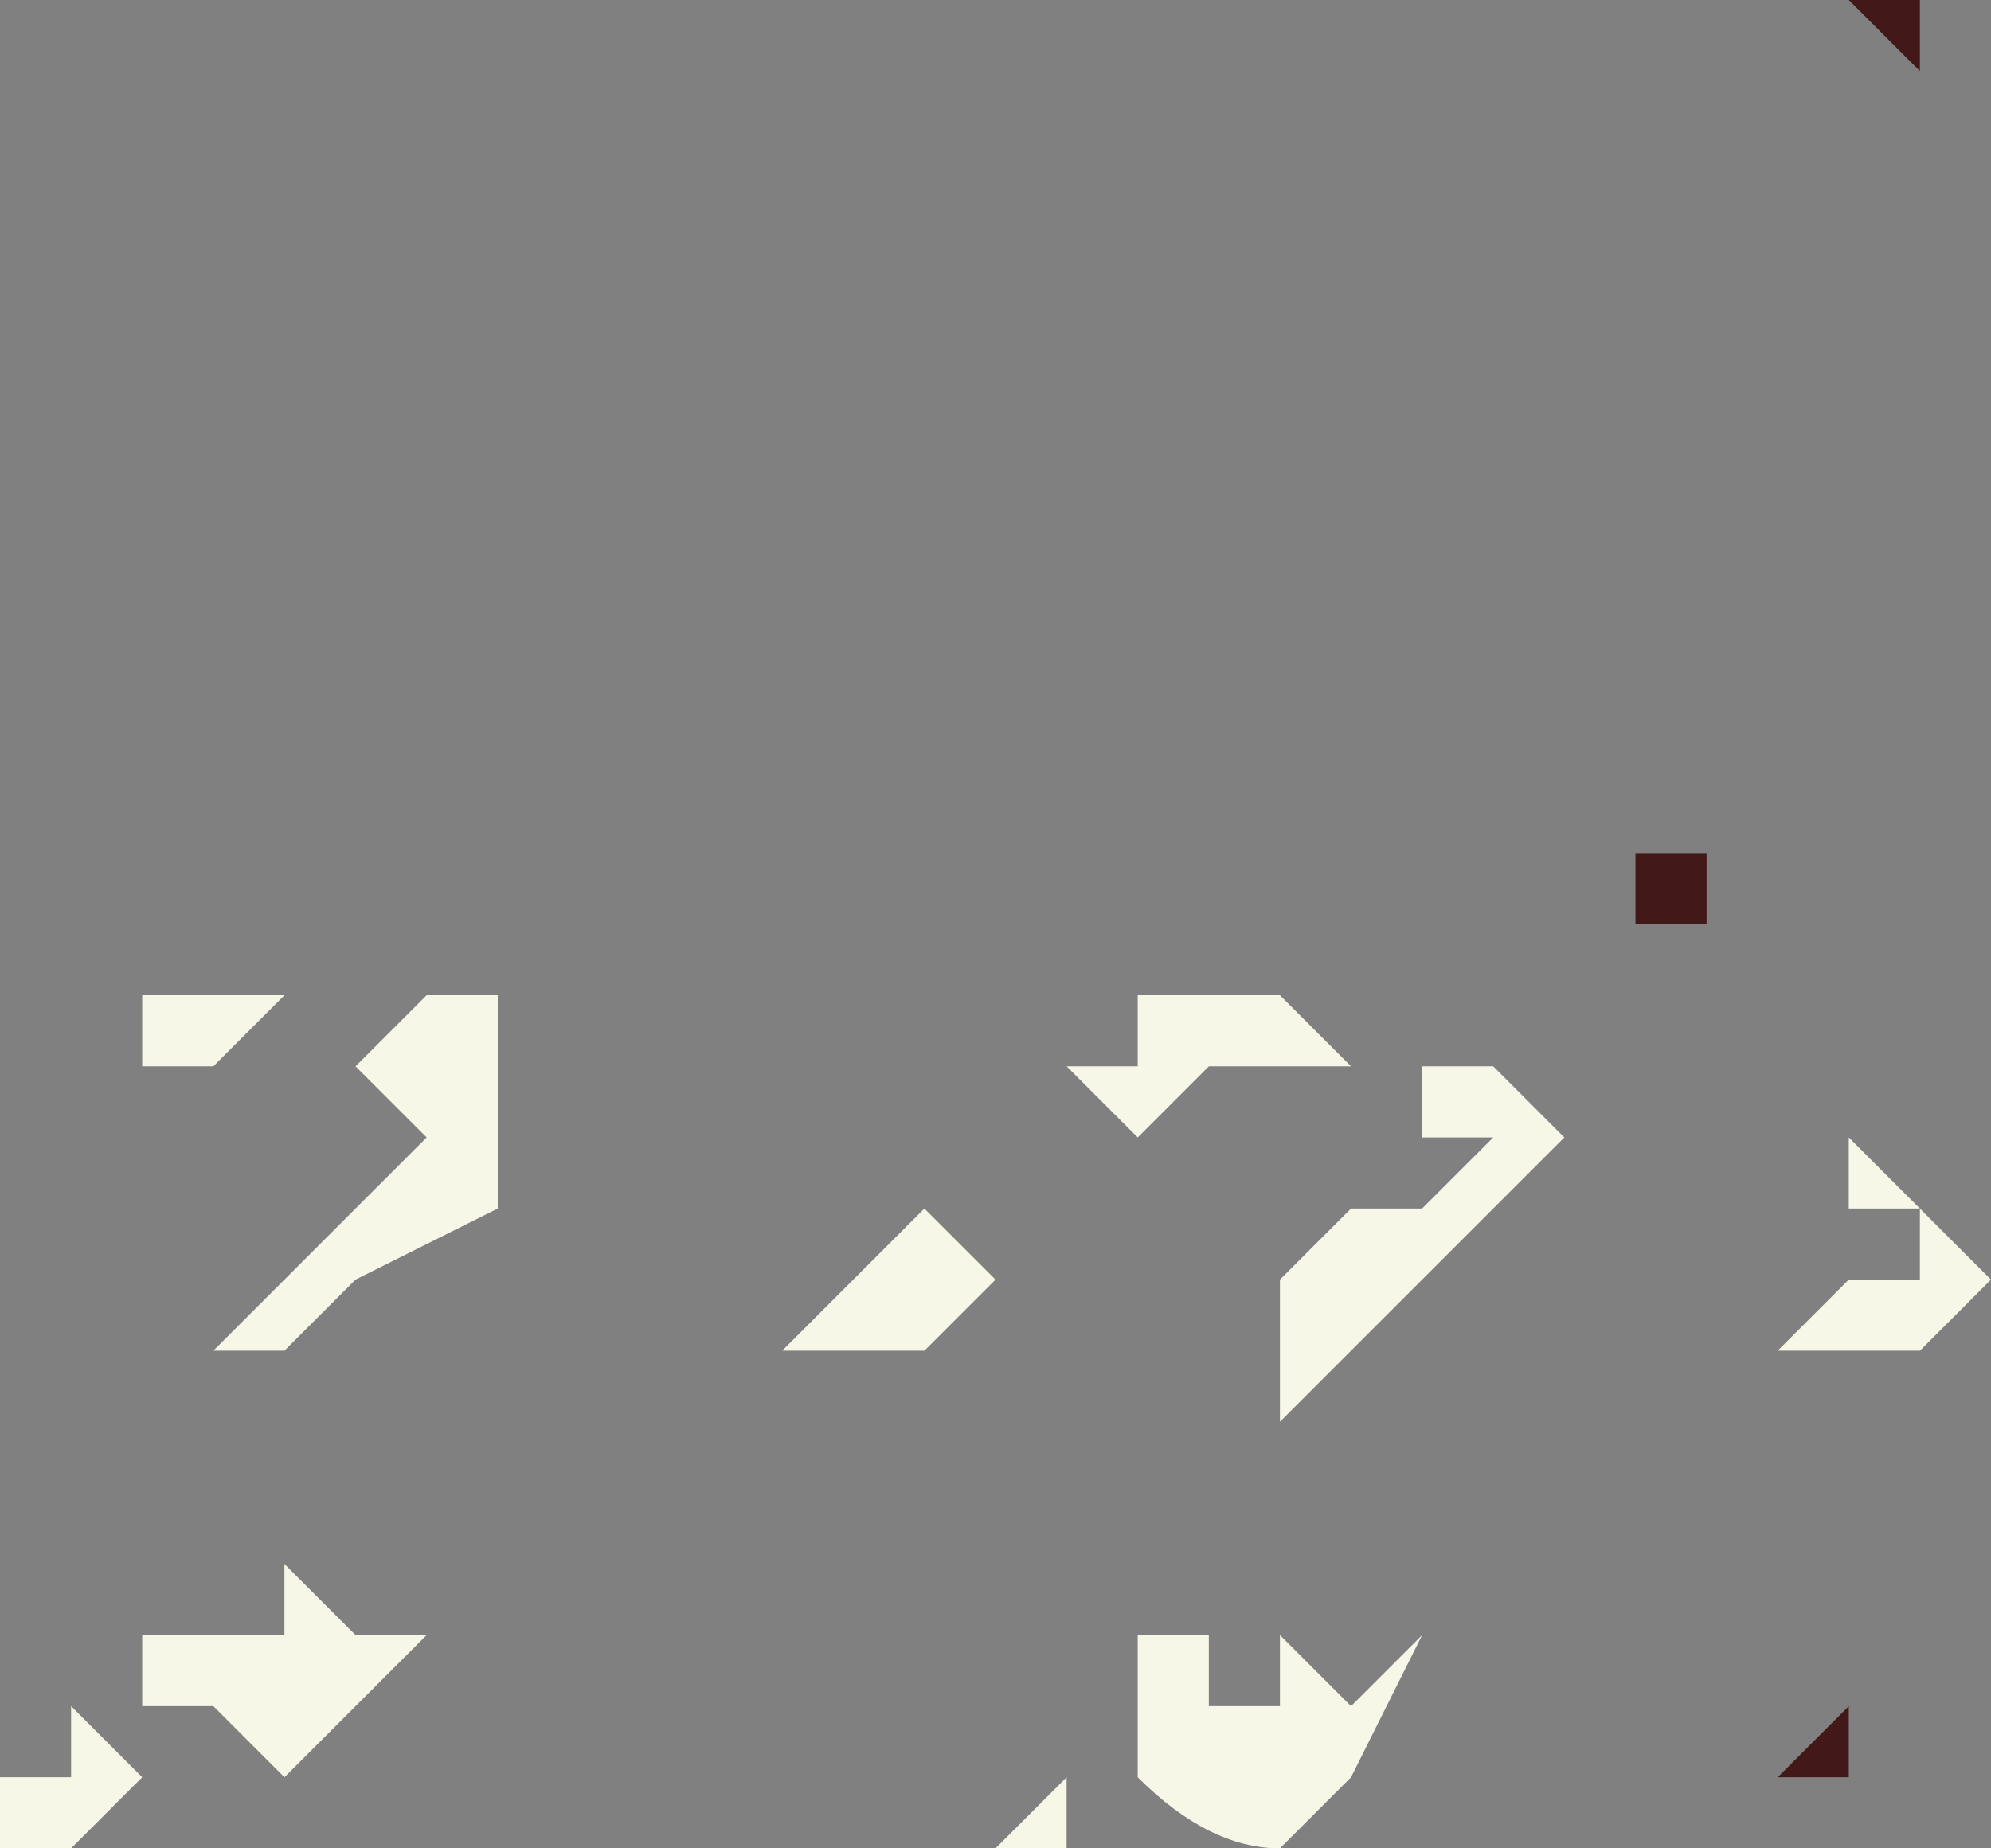 <?xml version="1.0" encoding="UTF-8" standalone="no"?>
<svg xmlns:xlink="http://www.w3.org/1999/xlink" height="1.3px" width="1.4px" xmlns="http://www.w3.org/2000/svg">
  <rect width="100%" height="100%" fill="#808080" stroke="none"/>
  <g transform="matrix(1.0, 0.0, 0.0, 1.0, -11.05, 12.55)">
    <path d="M11.85 -11.85 L11.9 -11.85 11.95 -11.85 11.95 -11.85 12.0 -11.8 Q12.0 -11.8 11.95 -11.8 L11.9 -11.8 11.85 -11.75 11.85 -11.75 11.8 -11.8 11.85 -11.8 11.85 -11.85 M11.35 -11.85 L11.35 -11.85 11.4 -11.85 11.4 -11.8 11.4 -11.7 11.3 -11.65 11.3 -11.65 11.25 -11.6 11.25 -11.6 11.2 -11.6 11.3 -11.7 11.35 -11.75 11.35 -11.75 11.3 -11.8 11.35 -11.85 M11.2 -11.8 L11.15 -11.8 11.15 -11.8 11.15 -11.85 11.2 -11.85 11.25 -11.85 11.25 -11.85 11.2 -11.8 11.2 -11.8 M12.05 -11.75 L12.05 -11.8 12.1 -11.8 12.1 -11.8 12.15 -11.75 12.1 -11.7 12.05 -11.65 12.0 -11.6 11.95 -11.55 11.95 -11.55 11.95 -11.65 12.0 -11.7 12.05 -11.7 12.1 -11.75 12.05 -11.75 M11.25 -11.45 L11.3 -11.4 11.35 -11.4 11.35 -11.4 11.35 -11.4 11.3 -11.35 11.25 -11.3 11.2 -11.35 11.2 -11.35 11.15 -11.35 11.15 -11.4 11.2 -11.4 11.25 -11.4 11.25 -11.4 11.25 -11.45 11.25 -11.45 M11.1 -11.35 L11.15 -11.3 11.1 -11.25 11.05 -11.25 11.05 -11.3 11.1 -11.3 11.1 -11.3 11.1 -11.35 M11.75 -11.25 L11.75 -11.25 11.8 -11.3 11.8 -11.3 11.8 -11.25 11.75 -11.25 M11.85 -11.3 Q11.85 -11.3 11.85 -11.35 L11.85 -11.4 11.9 -11.4 11.9 -11.35 11.95 -11.35 11.95 -11.35 11.95 -11.4 11.95 -11.4 12.0 -11.35 12.05 -11.4 12.05 -11.4 12.0 -11.3 Q11.95 -11.25 11.95 -11.25 11.9 -11.25 11.85 -11.3 M11.7 -11.7 L11.75 -11.65 11.7 -11.6 11.65 -11.6 Q11.6 -11.6 11.6 -11.6 L11.65 -11.65 11.7 -11.7 11.7 -11.7 M12.45 -11.65 L12.4 -11.6 12.35 -11.6 12.35 -11.6 12.3 -11.6 12.35 -11.65 12.35 -11.65 12.4 -11.65 12.4 -11.7 12.35 -11.7 12.35 -11.75 12.4 -11.7 12.45 -11.65" fill="#f7f7e7" fill-rule="evenodd" stroke="none"/>
    <path d="M11.9 -12.35 L11.9 -12.3 11.9 -12.35 M11.8 -12.55 L11.8 -12.55 11.8 -12.55 11.8 -12.55 M12.1 -11.95 L12.1 -11.95 12.1 -11.95 12.1 -11.95 M12.25 -11.95 L12.25 -11.95 12.25 -11.9 12.2 -11.9 12.2 -11.9 12.2 -11.95 12.25 -11.95 M12.2 -12.4 L12.2 -12.45 12.2 -12.45 12.2 -12.45 12.2 -12.4 M12.4 -12.55 L12.4 -12.5 12.35 -12.55 12.35 -12.55 12.4 -12.55 12.4 -12.55 M12.35 -11.35 L12.35 -11.35 12.35 -11.3 12.3 -11.3 12.3 -11.3 12.35 -11.35 12.35 -11.35 M12.2 -11.6 L12.2 -11.55 12.2 -11.55 12.2 -11.6" fill="#421818" fill-rule="evenodd" stroke="none"/>
  </g>
</svg>
